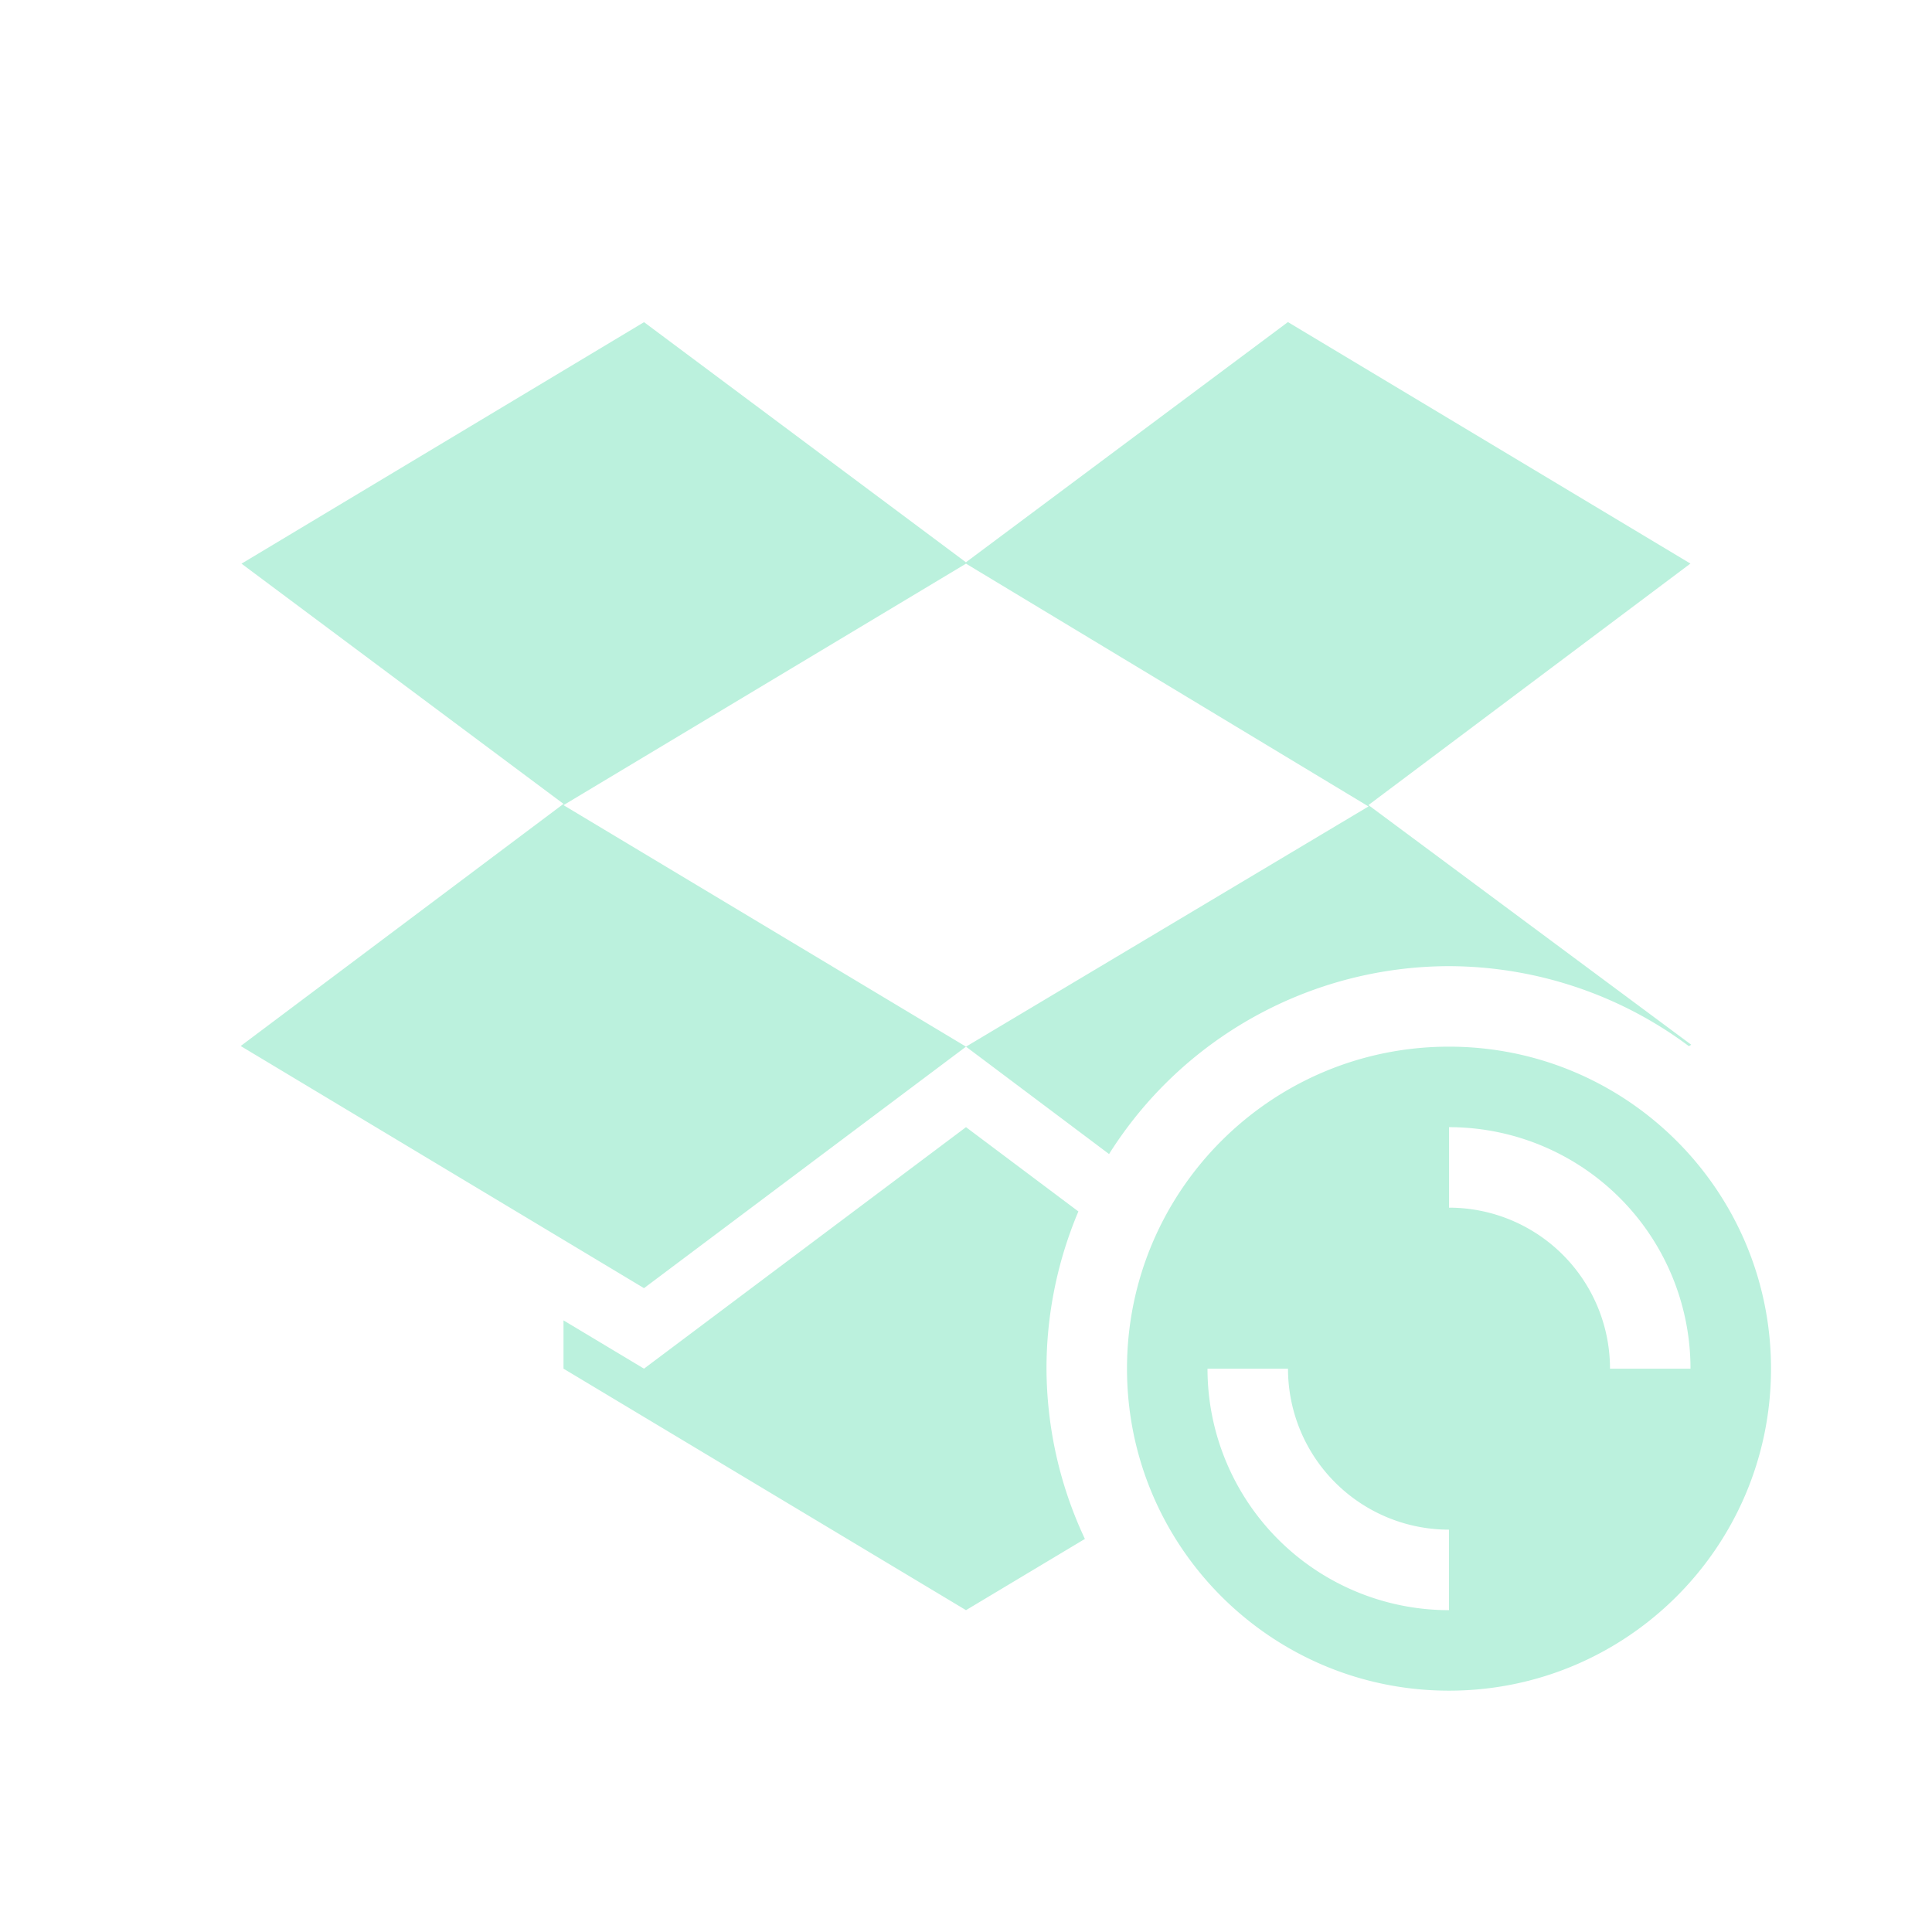 <?xml version='1.0' encoding='UTF-8' standalone='no'?>
<!-- Created with Inkscape (http://www.inkscape.org/) -->

<svg xmlns:cc='http://creativecommons.org/ns#' xmlns:dc='http://purl.org/dc/elements/1.1/' sodipodi:docname='dropboxstatus-busy.svg' height='24' id='svg6530' xmlns:inkscape='http://www.inkscape.org/namespaces/inkscape' xmlns:rdf='http://www.w3.org/1999/02/22-rdf-syntax-ns#' xmlns:sodipodi='http://sodipodi.sourceforge.net/DTD/sodipodi-0.dtd' xmlns:svg='http://www.w3.org/2000/svg' version='1.1' inkscape:version='0.91 r' viewBox='0 0 24 24' width='24' xmlns='http://www.w3.org/2000/svg'>
  <defs id='defs6532'/>
  <sodipodi:namedview inkscape:bbox-nodes='true' bordercolor='#666666' borderopacity='1.0' inkscape:current-layer='layer1' inkscape:cx='-24.954517' inkscape:cy='67.195205' inkscape:document-units='px' id='base' inkscape:object-nodes='true' inkscape:object-paths='true' pagecolor='#454d50' inkscape:pageopacity='0' inkscape:pageshadow='2' showgrid='false' inkscape:snap-bbox='true' inkscape:snap-bbox-edge-midpoints='true' inkscape:snap-bbox-midpoints='true' inkscape:snap-smooth-nodes='true' units='px' inkscape:window-height='1024' inkscape:window-maximized='1' inkscape:window-width='1920' inkscape:window-x='0' inkscape:window-y='30' inkscape:zoom='1'>
    <inkscape:grid empspacing='4' id='grid8845' originx='-104' originy='-320' type='xygrid'/>
  </sodipodi:namedview>
  <g inkscape:groupmode='layer' id='layer1' inkscape:label='panel' transform='translate(-104,-708.362)'>
    <path inkscape:connector-curvature='0' d='m 112,712.364 -5,3 4,2.984 -4.01,3.008 5.01,3.008 4,-3 -5,-3 5,-3 5,3.016 -5,2.984 1.777,1.334 c 0.914,-1.451 2.508,-2.331 4.223,-2.334 1.075,0.003 2.12,0.351 2.98,0.994 l 0.029,-0.018 -4.01,-2.977 4,-3 -5,-3 -4,2.984 -4,-2.984 z m 10,9 c -2.209,0 -4,1.791 -4,4 0,2.209 1.791,4 4,4 2.209,0 4,-1.791 4,-4 0,-2.209 -1.791,-4 -4,-4 z m -6,1 -4,3 -1,-0.6 0,0.6 5,3 1.477,-0.885 c -0.312,-0.662 -0.474,-1.384 -0.477,-2.115 -2.4e-4,-0.671 0.135,-1.335 0.396,-1.953 l -1.396,-1.047 z m 6,0 a 3,3 0 0 1 3,3 l -1,0 a 2,2 0 0 0 -2,-2 l 0,-1 z m -3,3 1,0 a 2,2 0 0 0 2,2 l 0,1 a 3,3 0 0 1 -3,-3 z' id='path5203' style='color:#000000;fill:#bbf1dd;fill-opacity:1;stroke:none'/>
    
  </g>
  <g inkscape:groupmode='layer' id='layer2' inkscape:label='animations' transform='translate(-104,-256)'/>
</svg>
